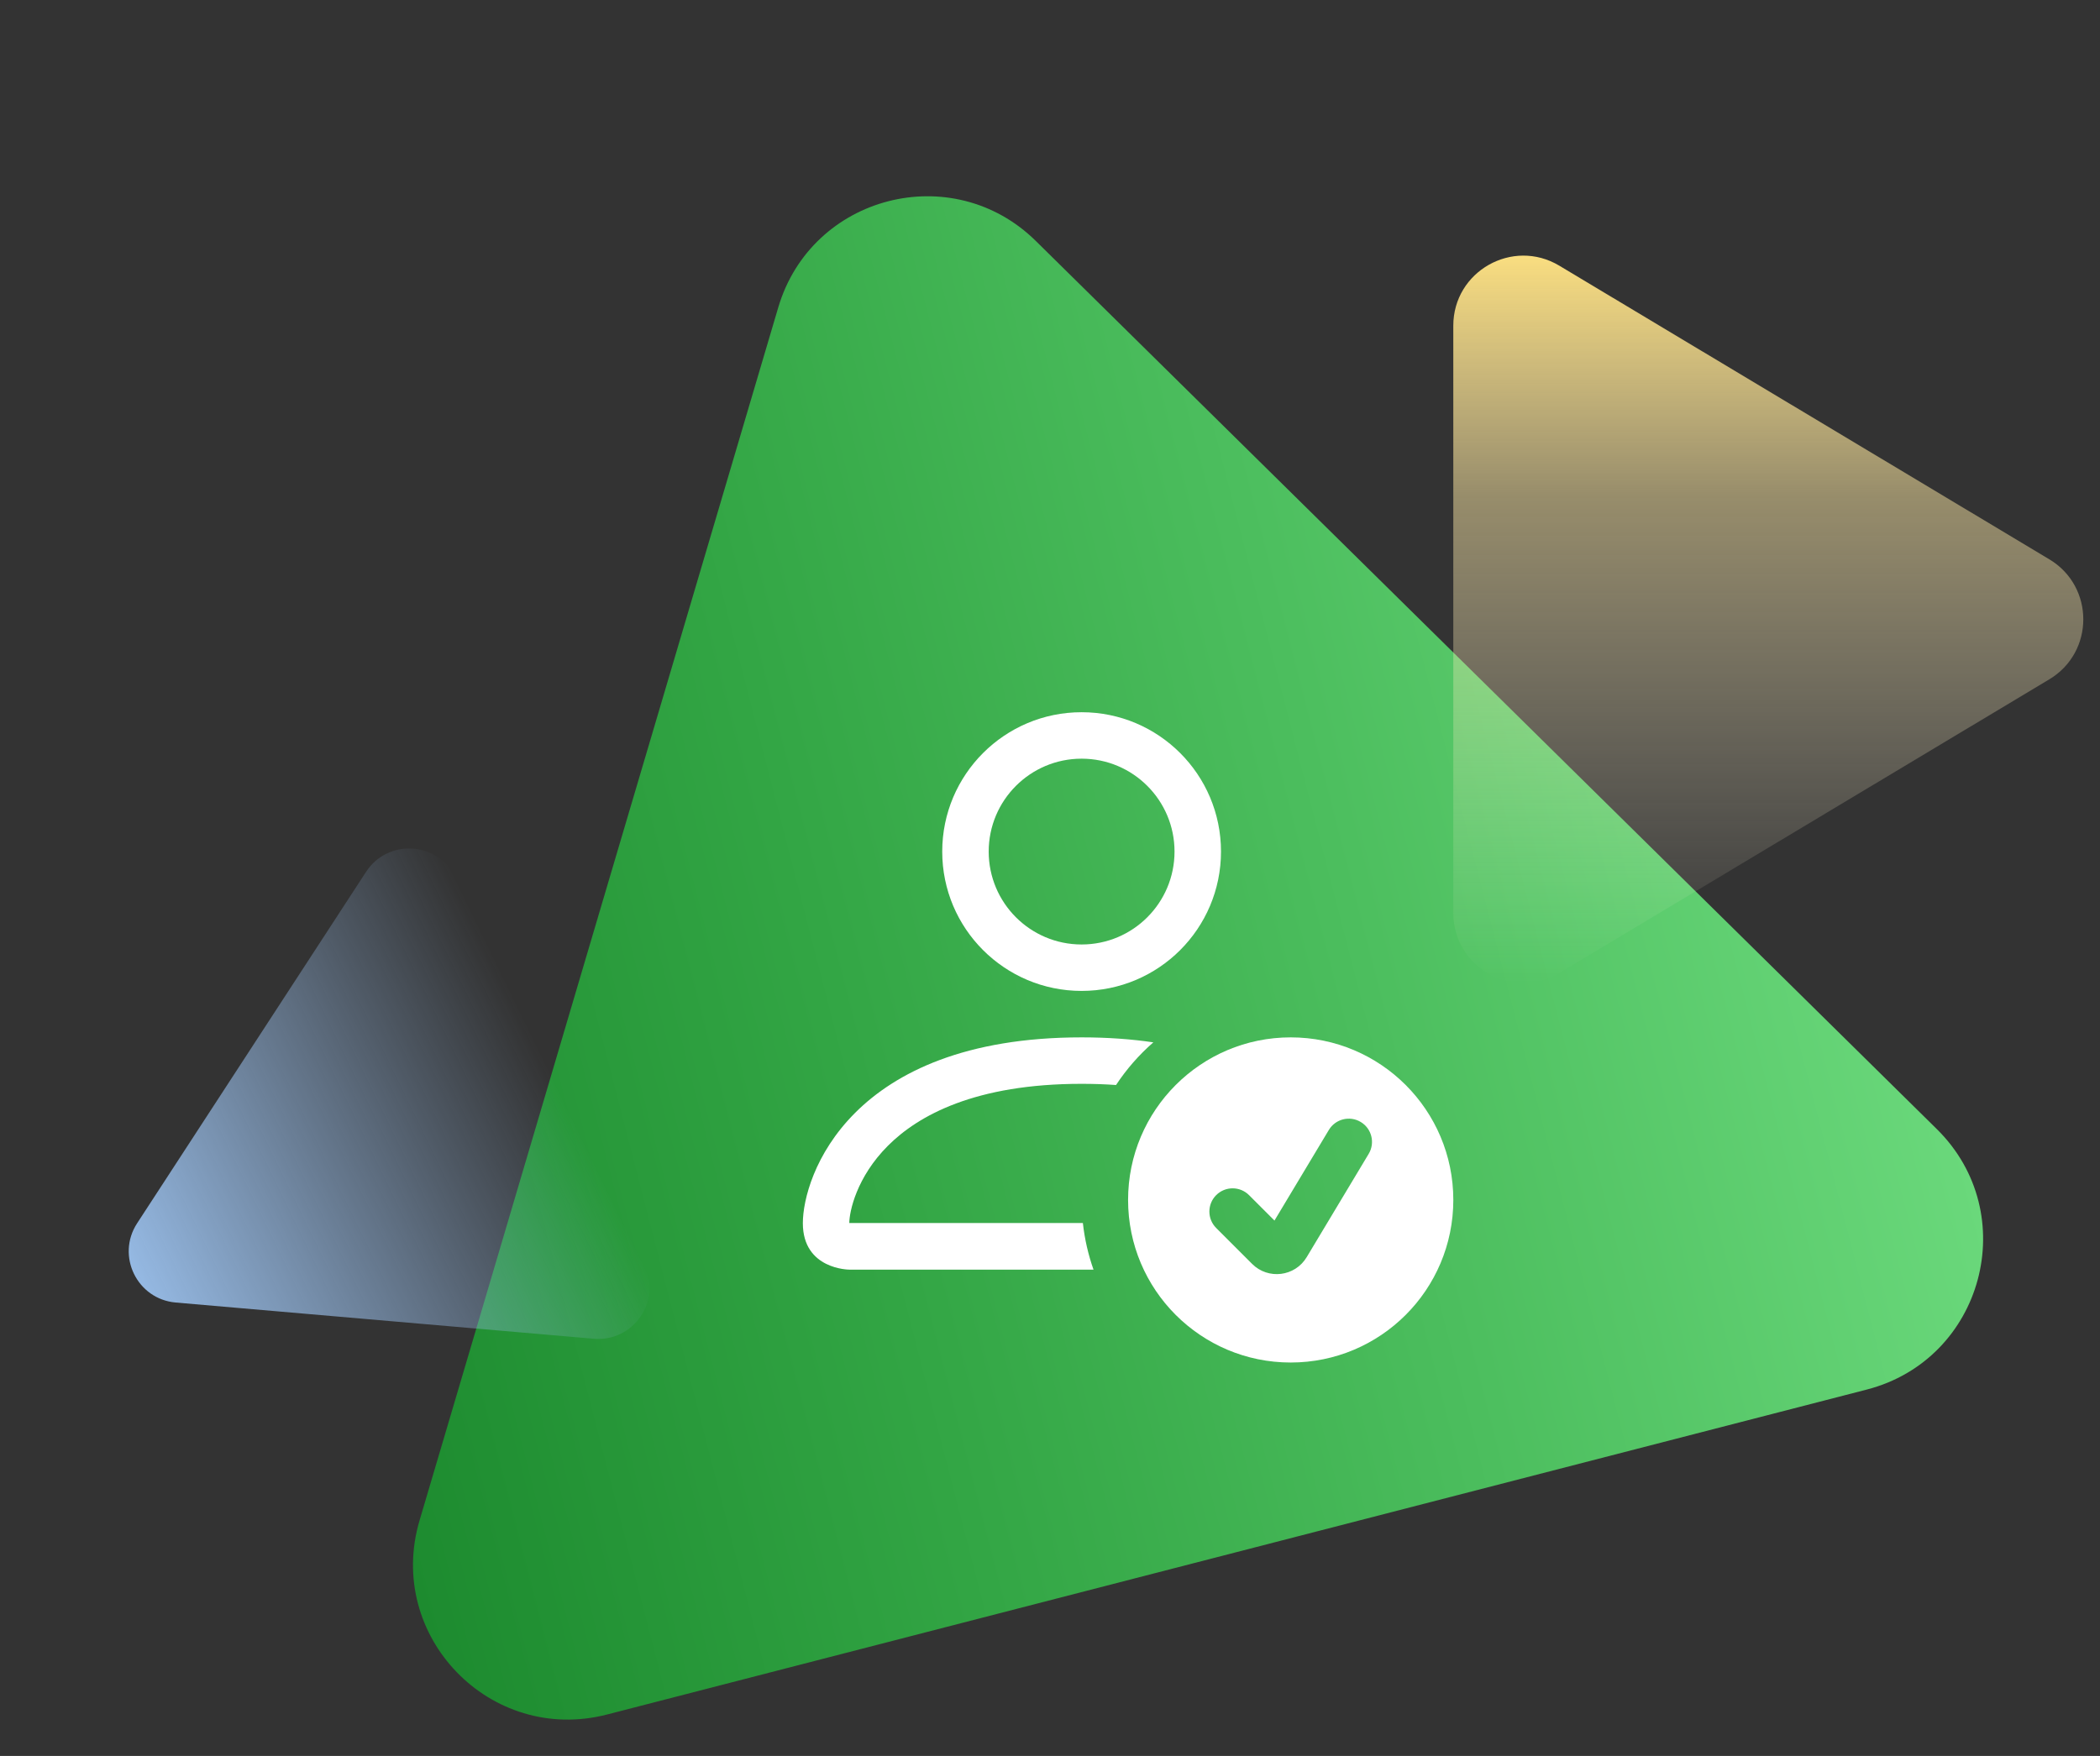 <svg width="110" height="92" viewBox="0 0 110 92" fill="none" xmlns="http://www.w3.org/2000/svg">
<rect x="0" y="0" width="110" height="92" fill="#333333" stroke="none"/>
<path d="M54.258 12.626C49.889 8.319 42.505 10.224 40.766 16.107L21.976 79.664C20.186 85.717 25.682 91.408 31.794 89.831L97.779 72.806C103.891 71.229 105.947 63.589 101.453 59.158L54.258 12.626Z" fill="url(#paint0_linear_593_26699)"/>
<path fill-rule="evenodd" clip-rule="evenodd" d="M67.608 71.388C72.312 71.388 76.126 67.575 76.126 62.87C76.126 58.166 72.312 54.352 67.608 54.352C62.904 54.352 59.09 58.166 59.09 62.87C59.09 67.575 62.904 71.388 67.608 71.388ZM71.694 60.454C72.039 59.878 71.852 59.13 71.276 58.785C70.7 58.439 69.952 58.626 69.607 59.202L66.758 63.95L65.426 62.618C64.951 62.143 64.18 62.143 63.705 62.618C63.23 63.093 63.23 63.864 63.705 64.339L65.588 66.222C66.428 67.061 67.833 66.888 68.444 65.87L71.694 60.454Z" fill="white"/>
<path fill-rule="evenodd" clip-rule="evenodd" d="M63.957 44.617C63.957 48.65 60.688 51.918 56.656 51.918C52.624 51.918 49.355 48.65 49.355 44.617C49.355 40.585 52.624 37.316 56.656 37.316C60.688 37.316 63.957 40.585 63.957 44.617ZM56.656 49.485C59.344 49.485 61.523 47.306 61.523 44.617C61.523 41.929 59.344 39.75 56.656 39.75C53.968 39.75 51.789 41.929 51.789 44.617C51.789 47.306 53.968 49.485 56.656 49.485ZM57.279 66.521C57.005 65.743 56.815 64.925 56.722 64.079H44.487C44.491 63.478 44.862 61.679 46.513 60.028C48.1 58.44 51.085 56.786 56.656 56.786C57.29 56.786 57.891 56.807 58.459 56.848C59.007 56.017 59.665 55.265 60.413 54.613C59.277 54.445 58.029 54.352 56.656 54.352C44.487 54.352 42.054 61.653 42.054 64.087C42.054 66.521 44.487 66.521 44.487 66.521H57.279Z" fill="white"/>
<path d="M107.343 35.594C109.719 34.17 109.719 30.727 107.343 29.303L81.678 13.92C79.234 12.455 76.125 14.216 76.125 17.065L76.125 47.832C76.125 50.682 79.234 52.443 81.678 50.978L107.343 35.594Z" fill="url(#paint1_linear_593_26699)"/>
<path d="M7.182 64.093C6.072 65.797 7.18 68.07 9.206 68.245L31.098 70.142C33.183 70.323 34.668 68.16 33.752 66.279L23.852 45.969C22.935 44.088 20.317 43.926 19.175 45.68L7.182 64.093Z" fill="url(#paint2_linear_593_26699)"/>
<defs>
<linearGradient id="paint0_linear_593_26699" x1="87.395" y1="0" x2="5.656" y2="21.09" gradientUnits="userSpaceOnUse">
<stop stop-color="#6AD87B"/>
<stop offset="0.333" stop-color="#4CBE5E"/>
<stop offset="0.667" stop-color="#32A544"/>
<stop offset="1" stop-color="#1D8B2F"/>
</linearGradient>
<linearGradient id="paint1_linear_593_26699" x1="109.125" y1="51.505" x2="109.125" y2="13.392" gradientUnits="userSpaceOnUse">
<stop stop-color="#FEF8E6" stop-opacity="0"/>
<stop offset="0.333" stop-color="#FCEFC4" stop-opacity="0.25"/>
<stop offset="0.667" stop-color="#FBE6A2" stop-opacity="0.5"/>
<stop offset="1" stop-color="#F9DD80"/>
</linearGradient>
<linearGradient id="paint2_linear_593_26699" x1="7.018" y1="66.742" x2="28.802" y2="56.124" gradientUnits="userSpaceOnUse">
<stop stop-color="#95B9E3"/>
<stop offset="1" stop-color="#95B9E3" stop-opacity="0"/>
</linearGradient>
</defs>
</svg>
